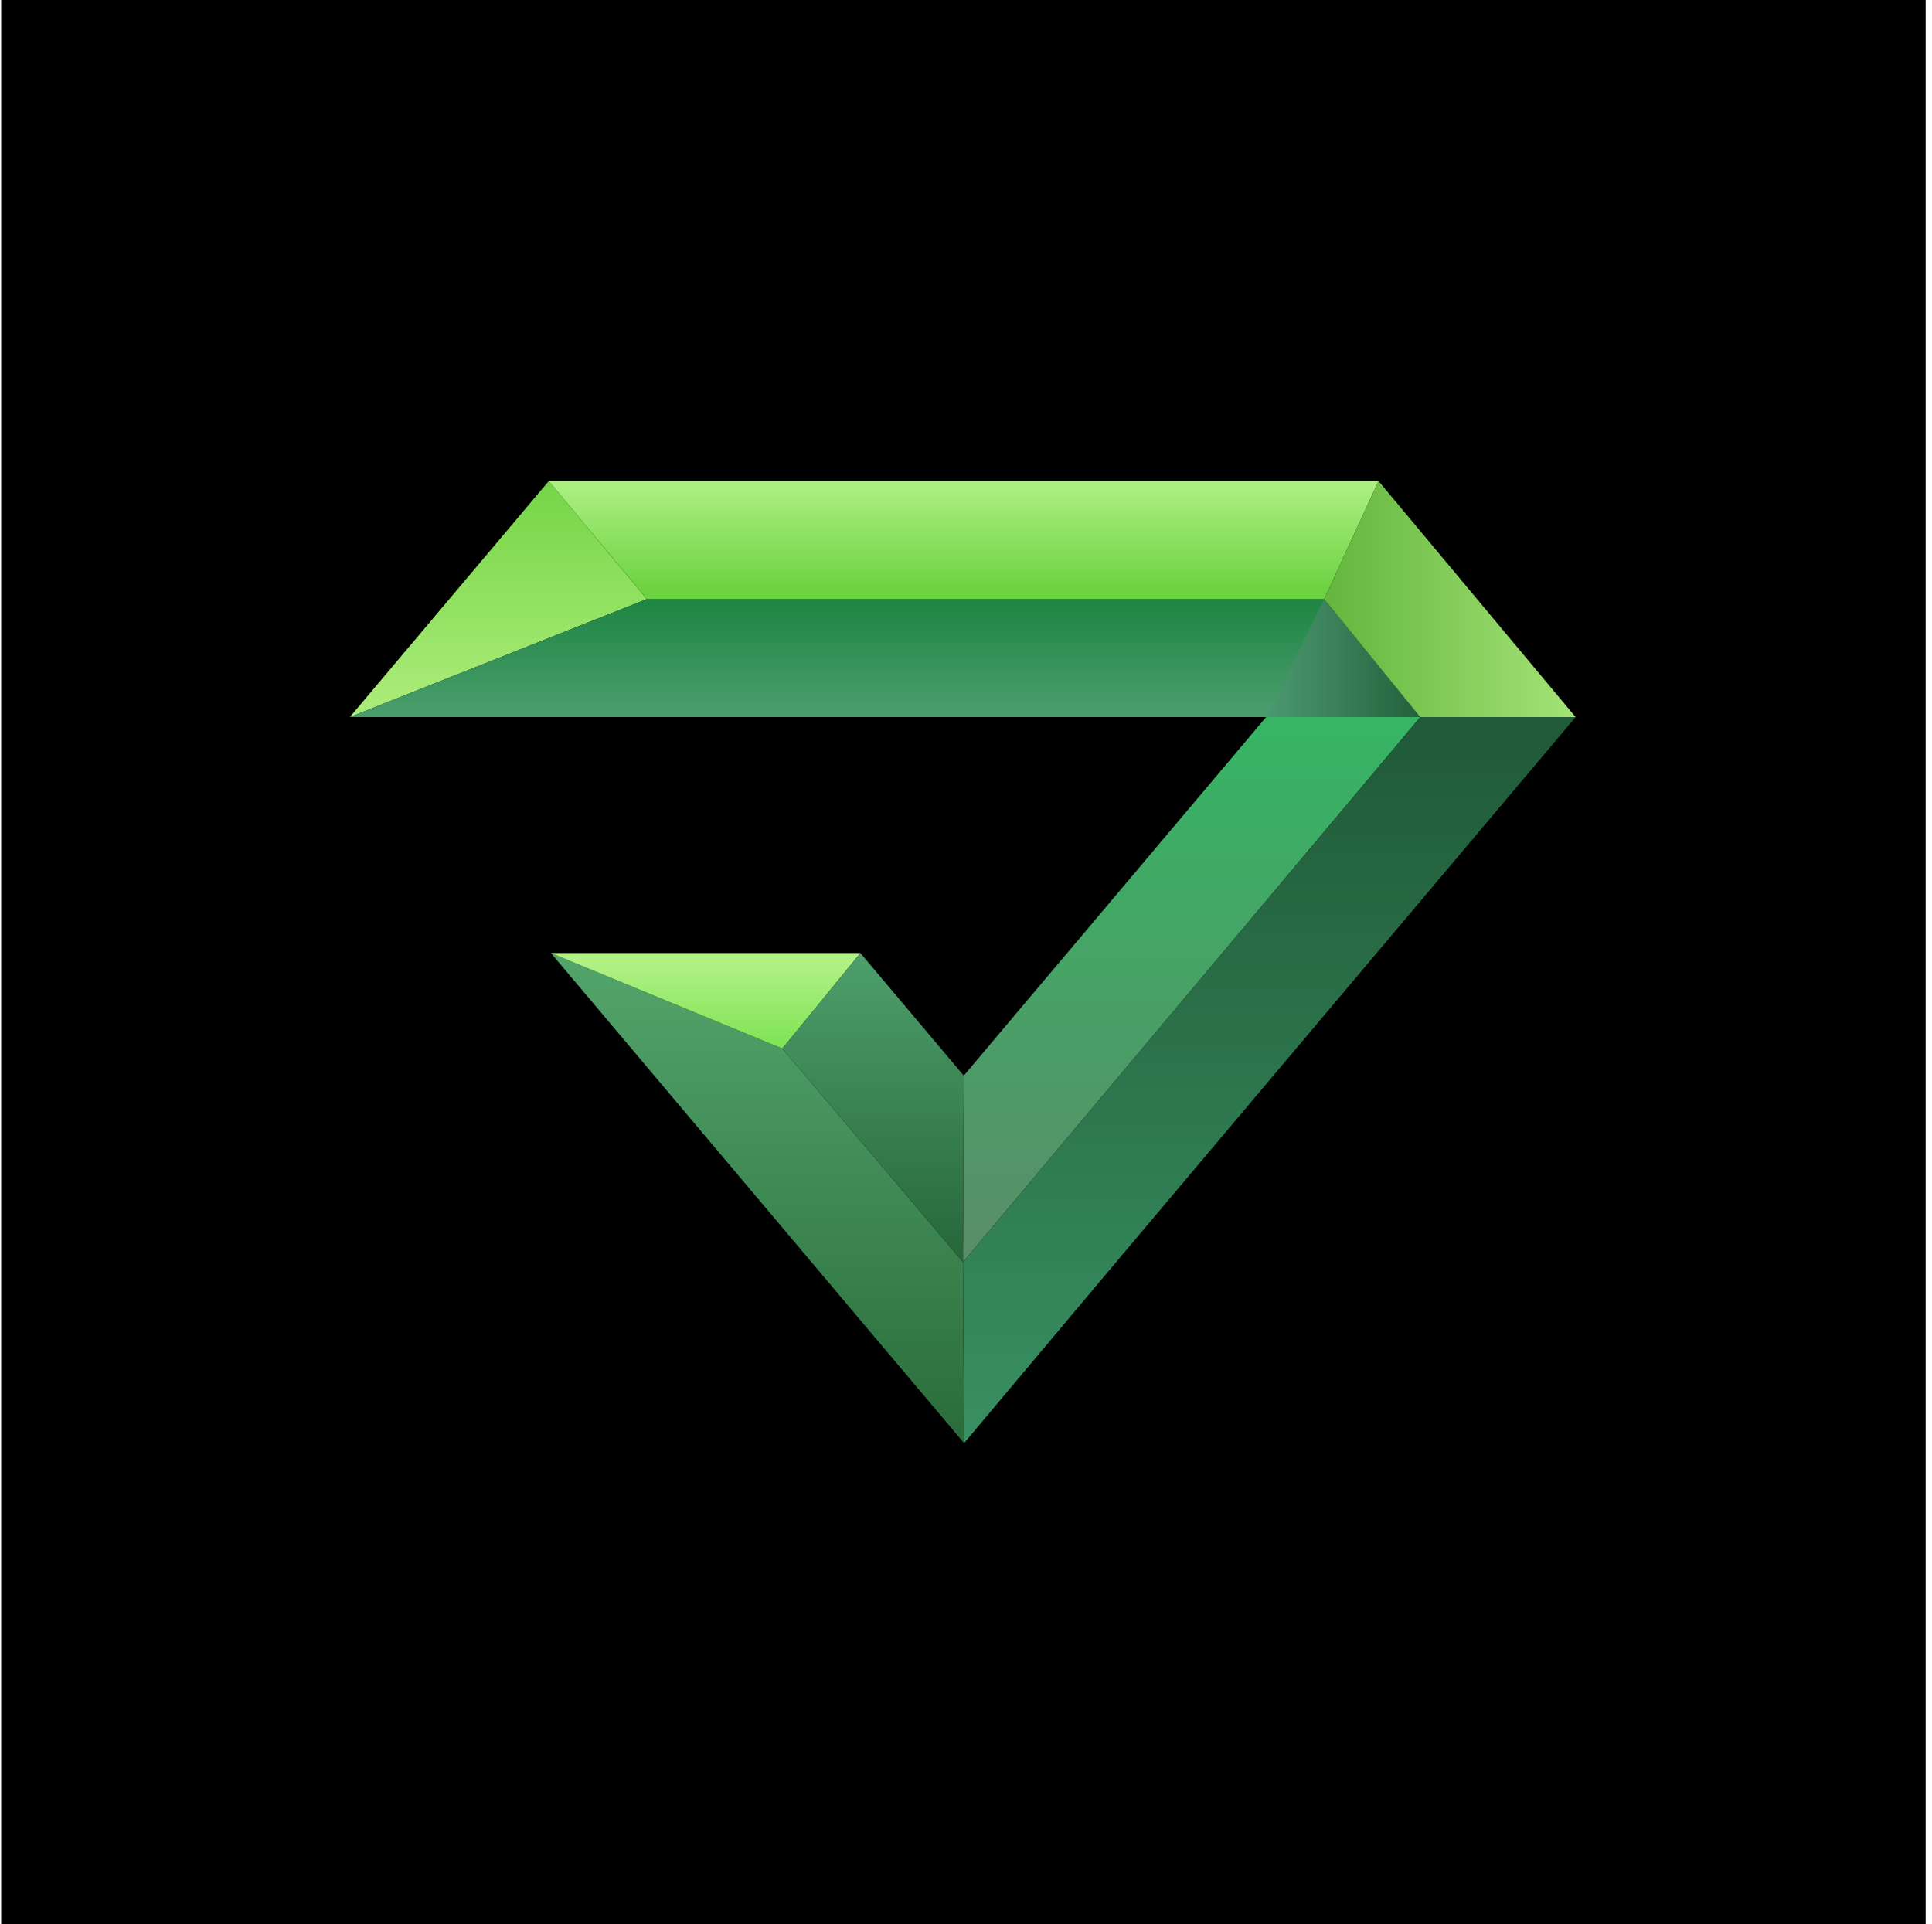 <svg width="257" height="256" viewBox="0 0 257 256" fill="none" xmlns="http://www.w3.org/2000/svg">
<rect x="0.155" width="256" height="256" fill="black"/>
<path d="M73 64L86.051 79.701L46.535 95.401L73 64Z" fill="url(#paint0_linear_305_11)"/>
<path d="M128.204 143.107L168.42 95.4H188.929L128.102 167.916L128.204 143.107Z" fill="url(#paint1_linear_305_11)"/>
<path d="M168.42 95.4H46.535L86.051 79.7H176.159L188.929 95.4H168.42Z" fill="url(#paint2_linear_305_11)"/>
<path d="M168.42 95.4L176.159 79.7L188.93 95.4H168.42Z" fill="url(#paint3_linear_305_11)"/>
<path d="M176.16 79.701H86.052L73.001 64H183.376L176.16 79.701Z" fill="url(#paint4_linear_305_11)"/>
<path d="M188.929 95.401L176.159 79.701L183.375 64L209.592 95.401H188.929Z" fill="url(#paint5_linear_305_11)"/>
<path d="M128.102 167.916L188.929 95.4H209.592L148.79 167.534L128.242 191.999L128.102 167.916Z" fill="url(#paint6_linear_305_11)"/>
<path d="M104.07 139.51L128.102 167.917L128.242 192L73.28 126.796L104.07 139.51Z" fill="url(#paint7_linear_305_11)"/>
<path d="M104.07 139.51L73.28 126.796H114.452L104.07 139.51Z" fill="url(#paint8_linear_305_11)"/>
<path d="M114.452 126.796L104.07 139.51L128.101 167.917L128.203 143.108L114.452 126.796Z" fill="url(#paint9_linear_305_11)"/>
<defs>
<linearGradient id="paint0_linear_305_11" x1="65.583" y1="94.097" x2="65.583" y2="62.696" gradientUnits="userSpaceOnUse">
<stop stop-color="#ABEC79"/>
<stop offset="1" stop-color="#72D444"/>
</linearGradient>
<linearGradient id="paint1_linear_305_11" x1="157.799" y1="95.457" x2="157.799" y2="166.523" gradientUnits="userSpaceOnUse">
<stop stop-color="#36B564"/>
<stop offset="1" stop-color="#598E69"/>
</linearGradient>
<linearGradient id="paint2_linear_305_11" x1="118.226" y1="94.742" x2="118.226" y2="79.042" gradientUnits="userSpaceOnUse">
<stop stop-color="#499D6C"/>
<stop offset="1" stop-color="#1C8441"/>
</linearGradient>
<linearGradient id="paint3_linear_305_11" x1="167.745" y1="86.892" x2="188.255" y2="86.892" gradientUnits="userSpaceOnUse">
<stop stop-color="#4C9B72"/>
<stop offset="1" stop-color="#25623E"/>
</linearGradient>
<linearGradient id="paint4_linear_305_11" x1="129.392" y1="63.342" x2="129.392" y2="78.728" gradientUnits="userSpaceOnUse">
<stop stop-color="#B1F286"/>
<stop offset="1" stop-color="#6BD240"/>
</linearGradient>
<linearGradient id="paint5_linear_305_11" x1="210.828" y1="78.396" x2="177.395" y2="78.396" gradientUnits="userSpaceOnUse">
<stop stop-color="#A6E579"/>
<stop offset="1" stop-color="#66B740"/>
</linearGradient>
<linearGradient id="paint6_linear_305_11" x1="167.923" y1="193.201" x2="167.923" y2="96.603" gradientUnits="userSpaceOnUse">
<stop stop-color="#399163"/>
<stop offset="1" stop-color="#205A38"/>
</linearGradient>
<linearGradient id="paint7_linear_305_11" x1="101.239" y1="125.891" x2="101.239" y2="191.095" gradientUnits="userSpaceOnUse">
<stop stop-color="#54A66D"/>
<stop offset="1" stop-color="#2A6D3B"/>
</linearGradient>
<linearGradient id="paint8_linear_305_11" x1="93.073" y1="127.865" x2="93.073" y2="140.571" gradientUnits="userSpaceOnUse">
<stop stop-color="#B1F286"/>
<stop offset="1" stop-color="#79E14E"/>
</linearGradient>
<linearGradient id="paint9_linear_305_11" x1="115.336" y1="128.201" x2="115.336" y2="169.316" gradientUnits="userSpaceOnUse">
<stop stop-color="#4C9D69"/>
<stop offset="1" stop-color="#256438"/>
</linearGradient>
</defs>
</svg>
